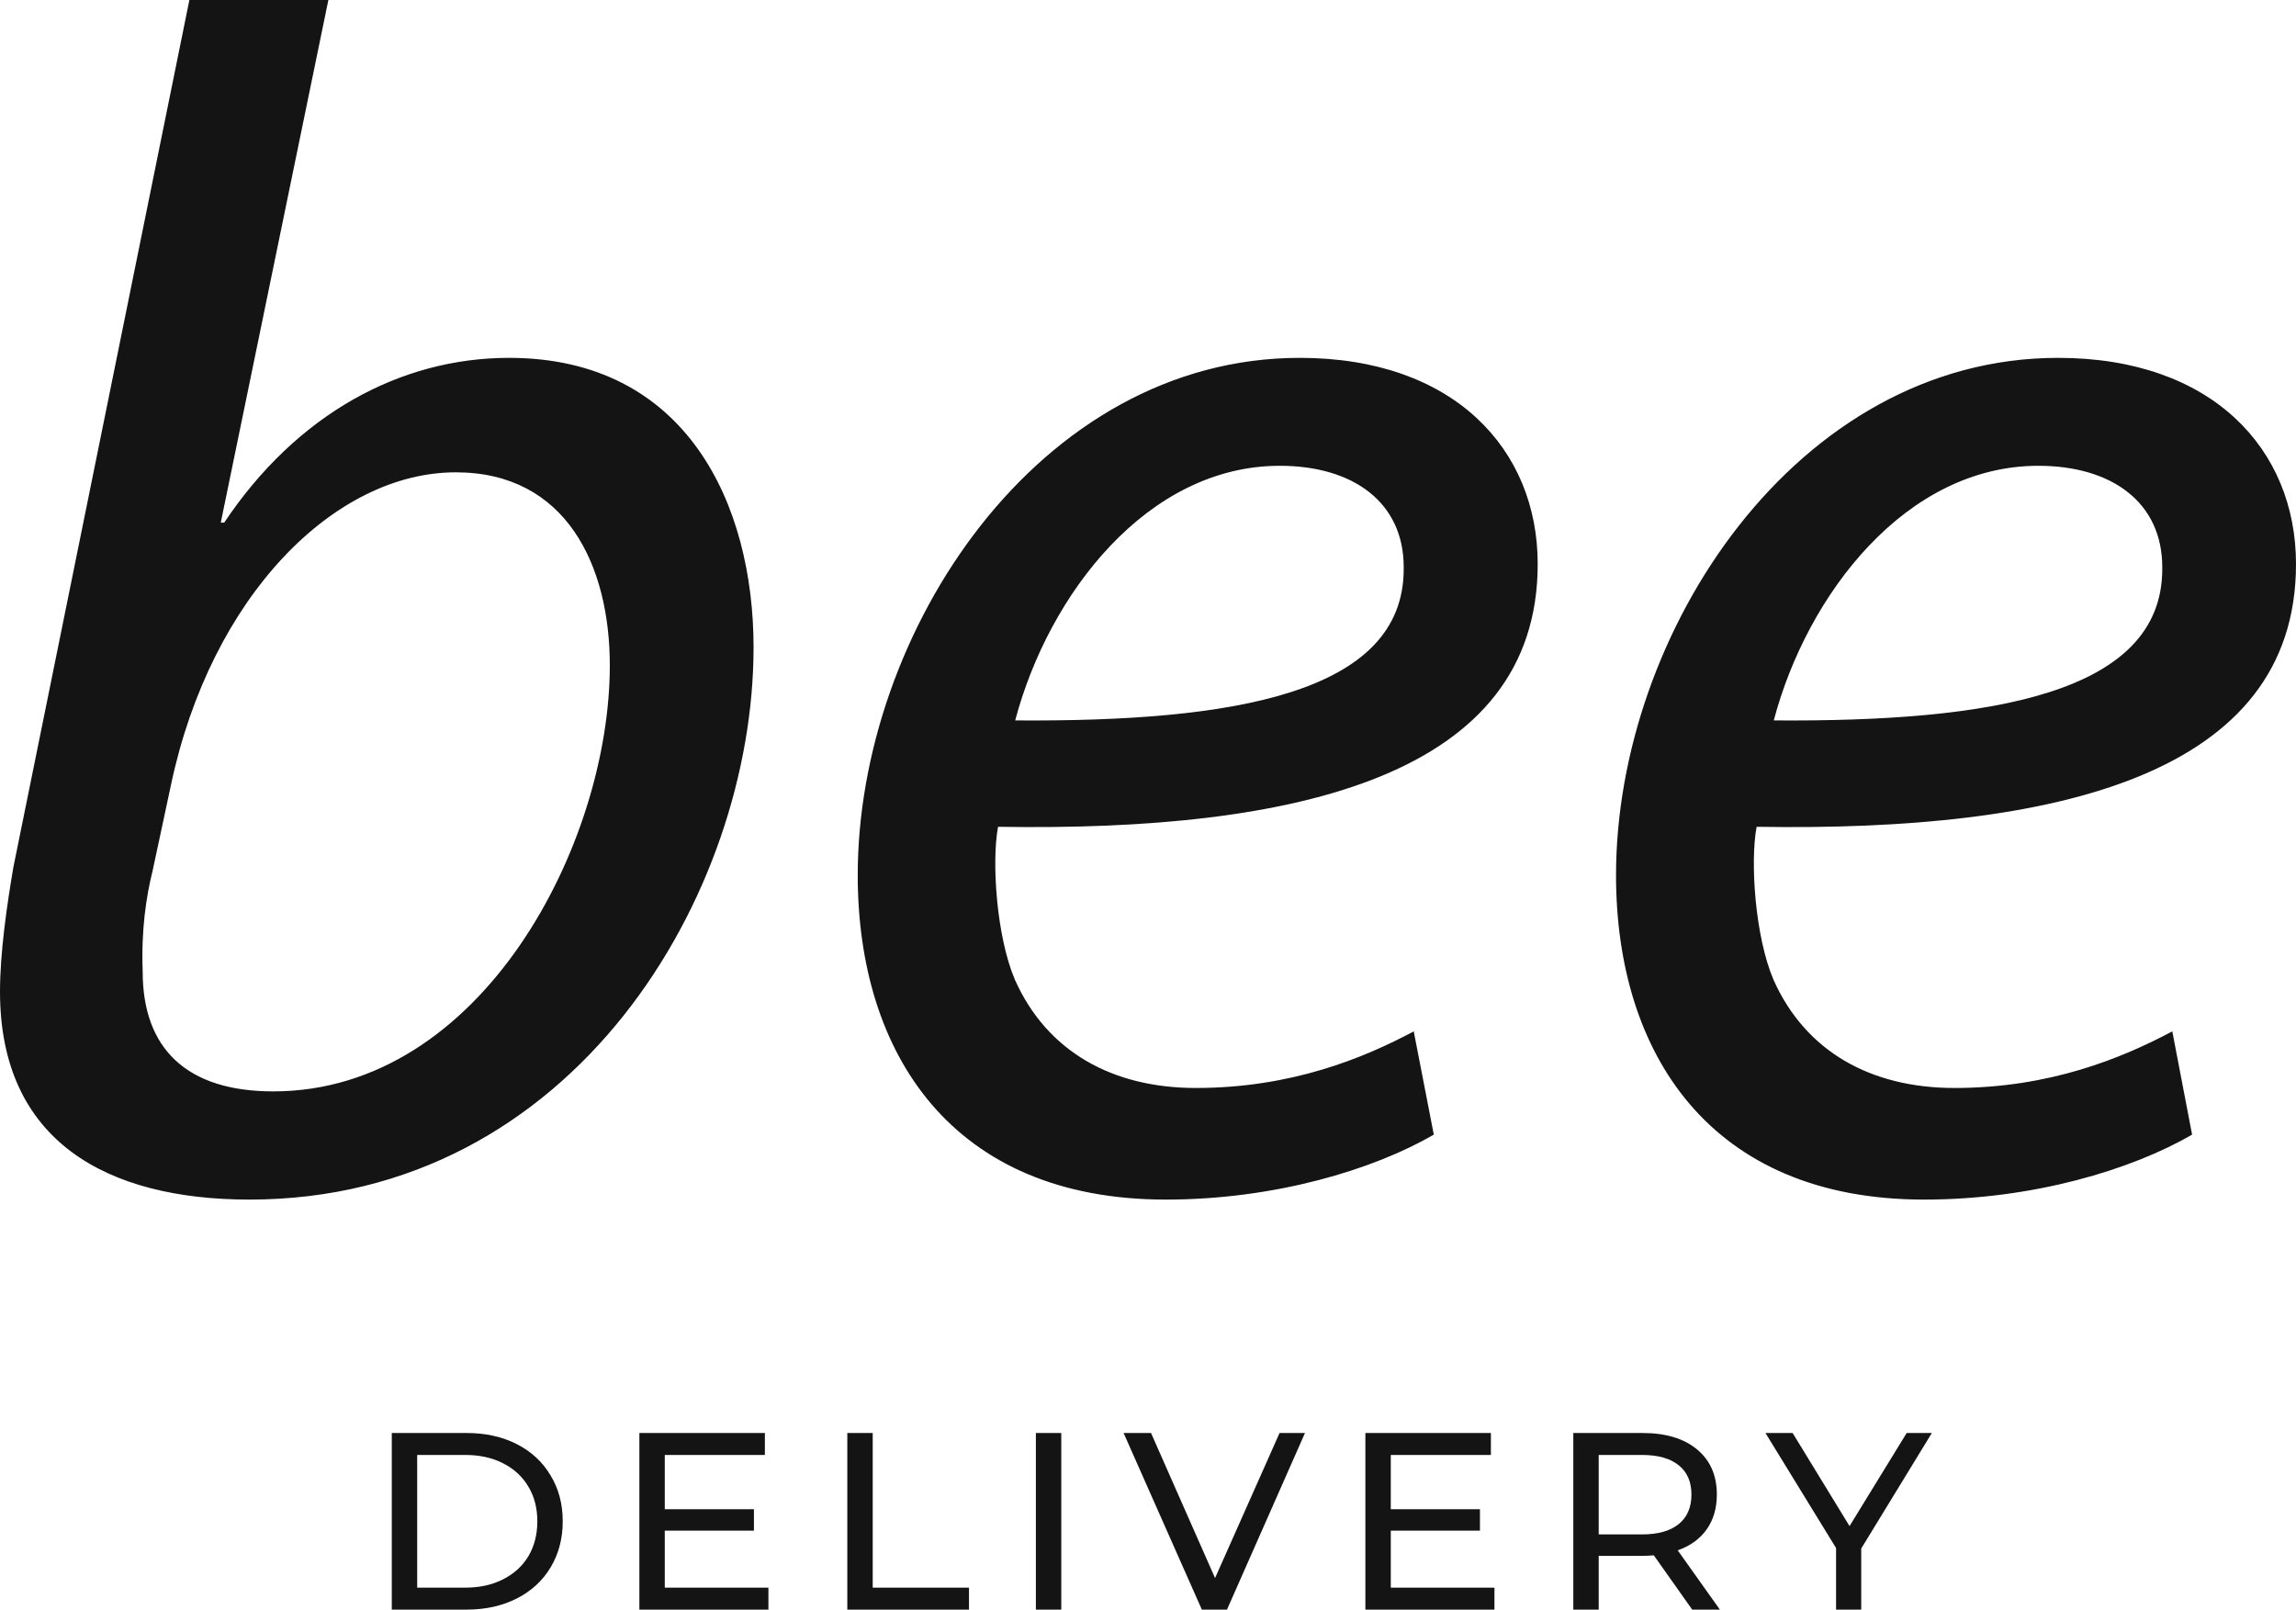 <svg width="97" height="68" viewBox="0 0 97 68" fill="none" xmlns="http://www.w3.org/2000/svg">
<path fill-rule="evenodd" clip-rule="evenodd" d="M91.35 24.038C91.35 29.306 84.13 30.502 74.937 30.435C76.352 25.09 80.531 19.678 86.113 19.678C89.222 19.678 91.35 21.227 91.35 23.961V24.038ZM91.774 43.572C89.646 44.701 86.604 45.963 82.57 45.963C79.026 45.963 76.274 44.413 74.926 41.392C74.146 39.566 73.934 36.401 74.213 34.929C86.882 35.139 97 32.748 97 23.828C97 18.98 93.457 15.118 86.949 15.118C75.906 15.118 68.273 26.717 68.273 36.976C68.273 44.491 72.24 50.678 81.288 50.678C85.89 50.678 90.058 49.416 92.61 47.933L91.774 43.572ZM59.303 24.038C59.303 29.306 52.083 30.502 42.889 30.435C44.305 25.09 48.483 19.678 54.066 19.678C57.175 19.678 59.303 21.227 59.303 23.961V24.038ZM59.727 43.572C57.609 44.701 54.556 45.963 50.523 45.963C46.979 45.963 44.227 44.413 42.878 41.392C42.098 39.566 41.887 36.401 42.165 34.929C54.835 35.139 64.964 32.748 64.964 23.828C64.964 18.98 61.42 15.118 54.913 15.118C43.87 15.118 36.237 26.717 36.237 36.976C36.237 44.491 40.204 50.678 49.252 50.678C53.854 50.678 58.022 49.416 60.574 47.933L59.727 43.572ZM7.221 33.169C8.914 25.156 14.152 19.954 19.255 19.954C23.924 19.954 25.763 23.894 25.763 28.111C25.763 35.626 20.381 46.107 11.544 46.107C7.867 46.107 6.028 44.281 6.028 41.049C5.962 39.289 6.173 37.884 6.452 36.766L7.221 33.169ZM8.001 0L0.568 36.622C0.29 38.238 0 40.274 0 41.89C0 48.221 4.524 50.678 10.541 50.678C24.27 50.678 31.836 37.751 31.836 27.348C31.836 21.305 29.005 15.118 21.506 15.118C16.904 15.118 12.525 17.509 9.472 22.079H9.327L13.873 0H8.001Z" fill="#141414"/>
<path d="M16.552 60.539H19.717C20.511 60.539 21.216 60.695 21.831 61.008C22.447 61.32 22.922 61.761 23.259 62.329C23.602 62.891 23.774 63.537 23.774 64.269C23.774 65.001 23.602 65.651 23.259 66.22C22.922 66.781 22.447 67.218 21.831 67.531C21.216 67.843 20.511 68 19.717 68H16.552V60.539ZM19.653 67.072C20.261 67.072 20.794 66.955 21.252 66.721C21.717 66.486 22.075 66.159 22.325 65.74C22.576 65.314 22.701 64.823 22.701 64.269C22.701 63.715 22.576 63.228 22.325 62.809C22.075 62.383 21.717 62.052 21.252 61.818C20.794 61.583 20.261 61.466 19.653 61.466H17.625V67.072H19.653Z" fill="#141414"/>
<path d="M32.464 67.072V68H27.012V60.539H32.314V61.466H28.085V63.758H31.852V64.663H28.085V67.072H32.464Z" fill="#141414"/>
<path d="M35.797 60.539H36.87V67.072H40.937V68H35.797V60.539Z" fill="#141414"/>
<path d="M43.763 60.539H44.836V68H43.763V60.539Z" fill="#141414"/>
<path d="M55.132 60.539L51.837 68H50.775L47.469 60.539H48.628L51.333 66.667L54.058 60.539H55.132Z" fill="#141414"/>
<path d="M63.136 67.072V68H57.684V60.539H62.986V61.466H58.757V63.758H62.524V64.663H58.757V67.072H63.136Z" fill="#141414"/>
<path d="M71.491 68L69.87 65.708C69.67 65.722 69.513 65.729 69.398 65.729H67.541V68H66.468V60.539H69.398C70.371 60.539 71.137 60.77 71.695 61.231C72.253 61.693 72.532 62.329 72.532 63.139C72.532 63.715 72.389 64.205 72.103 64.61C71.816 65.015 71.409 65.31 70.879 65.495L72.66 68H71.491ZM69.366 64.823C70.046 64.823 70.564 64.678 70.922 64.386C71.28 64.095 71.459 63.679 71.459 63.139C71.459 62.599 71.28 62.187 70.922 61.903C70.564 61.612 70.046 61.466 69.366 61.466H67.541V64.823H69.366Z" fill="#141414"/>
<path d="M78.632 65.42V68H77.569V65.399L74.586 60.539H75.734L78.138 64.472L80.552 60.539H81.615L78.632 65.42Z" fill="#141414"/>
</svg>
